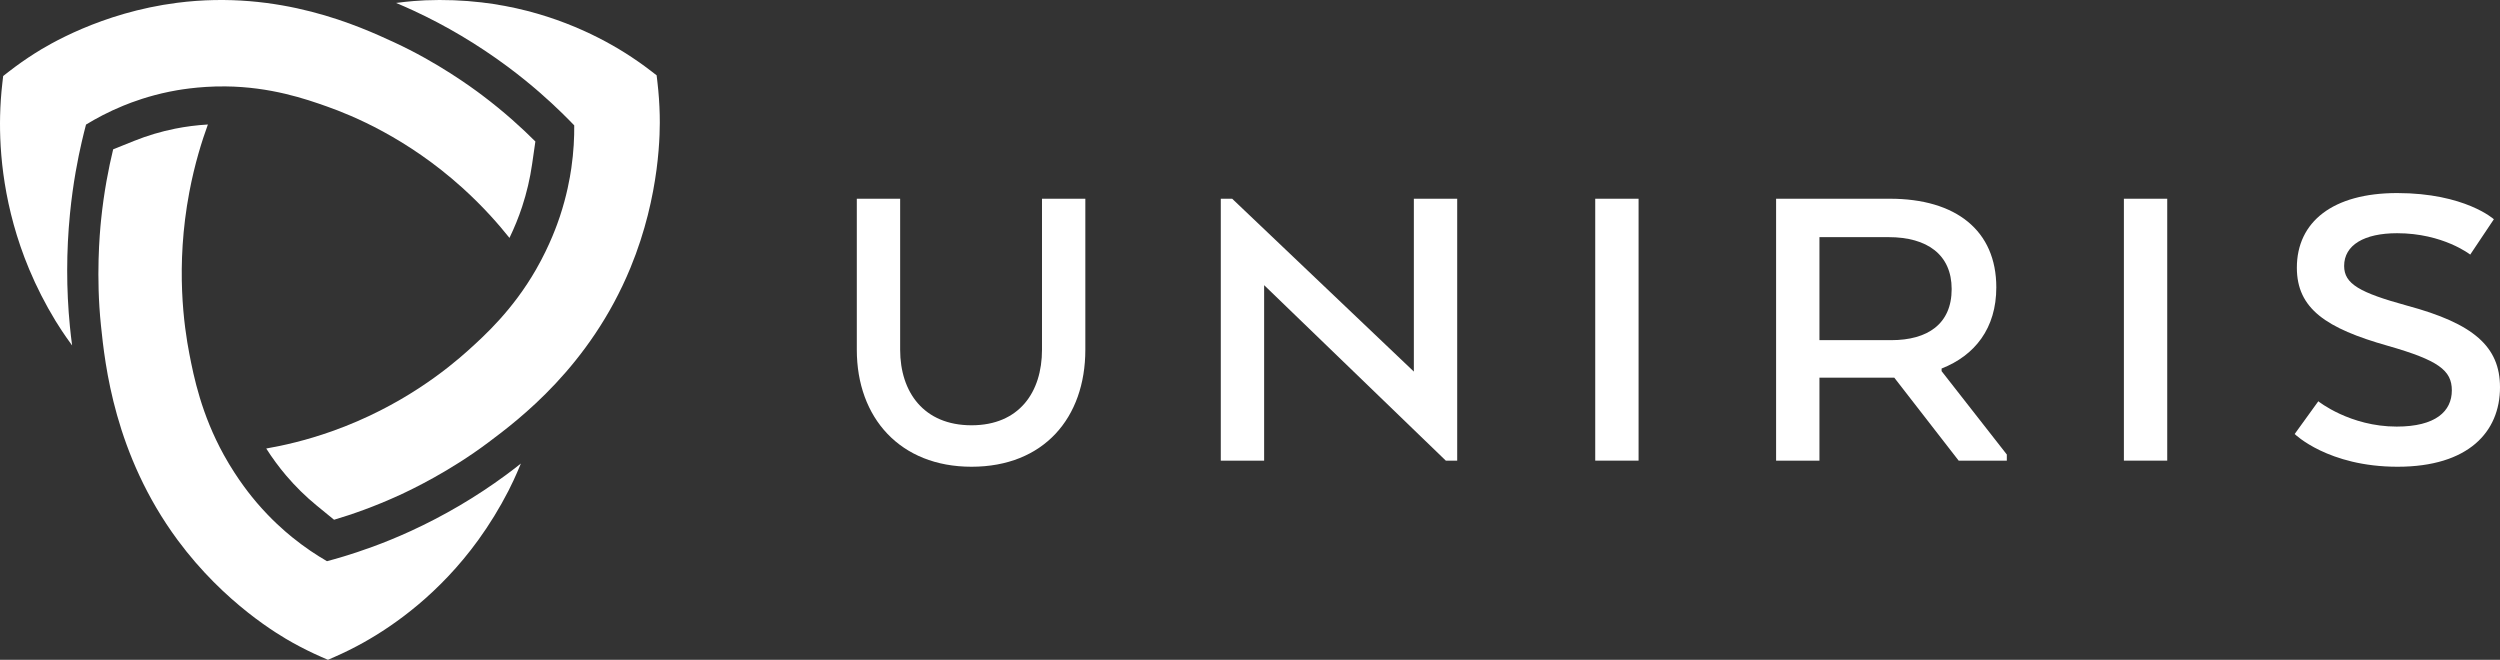<?xml version="1.0" encoding="UTF-8"?>
<svg width="826px" height="218px" viewBox="0 0 826 218" version="1.1" xmlns="http://www.w3.org/2000/svg" xmlns:xlink="http://www.w3.org/1999/xlink">
    <rect x="0" y="0" width="826" height="218" fill="#333333" stroke="none"/>
    <title>Uniris - White</title>
    <g id="Validated-logos" stroke="none" stroke-width="1" fill="none" fill-rule="evenodd">
        <g id="Validated-Logo" transform="translate(-2636, -1306)" fill="#FFFFFF" fill-rule="nonzero">
            <g id="Uniris---White" transform="translate(2636, 1306)">
                <g id="Label" transform="translate(283.089, 63.787)">
                    <path d="M61.187,51.774 C61.187,65.765 53.664,76.726 37.897,76.726 C22.13,76.726 14.321,65.765 14.321,51.774 L14.321,1.874 L0,1.874 L0,51.774 C0,74.274 14.321,90.425 37.897,90.425 C61.764,90.425 75.506,74.274 75.506,51.774 L75.506,1.874 L61.187,1.874 L61.187,51.774 L61.187,51.774 Z" id="Path"></path>
                    <polygon id="Path" points="184.048 58.985 124.021 1.874 120.26 1.874 120.26 88.407 134.58 88.407 134.58 30.431 194.608 88.407 198.369 88.407 198.369 1.874 184.048 1.874"></polygon>
                    <rect id="Rectangle" x="243.977" y="1.874" width="14.32" height="86.533"></rect>
                    <path d="M358.413,57.976 C369.405,53.65 376.492,44.707 376.492,31.15 C376.492,12.403 363.184,1.874 341.341,1.874 L303.734,1.874 L303.734,88.407 L318.056,88.407 L318.056,61.004 L342.79,61.004 L364.054,88.407 L379.965,88.407 L379.965,86.388 L358.413,58.841 L358.413,57.976 Z M341.777,48.601 L318.056,48.601 L318.056,14.566 L340.909,14.566 C353.639,14.566 361.741,20.334 361.741,31.727 C361.741,43.265 353.783,48.601 341.777,48.601 Z" id="Shape"></path>
                    <rect id="Rectangle" x="418.644" y="1.874" width="14.319" height="86.533"></rect>
                    <path d="M512.244,37.208 C496.478,32.881 491.414,29.999 491.414,24.084 C491.414,17.161 498.069,13.267 508.917,13.267 C524.105,13.267 533.074,20.334 533.074,20.334 L540.884,8.653 C540.884,8.653 531.337,0 508.917,0 C487.654,0 475.793,9.517 475.793,24.661 C475.793,38.217 485.484,44.707 505.881,50.477 C522.513,55.236 526.998,58.553 526.998,65.188 C526.998,72.11 521.648,77.158 508.772,77.158 C493.294,77.158 482.88,68.793 482.88,68.793 L475.069,79.609 C475.069,79.609 486.063,90.425 509.062,90.425 C532.496,90.425 542.911,78.889 542.911,64.179 C542.911,50.765 534.232,43.121 512.244,37.208 Z" id="Path"></path>
                </g>
                <g id="Logo">
                    <path d="M55.972,30.295 C58.277,29.824 65.416,28.456 74.514,28.549 C89.432,28.702 100.988,32.692 108.069,35.201 C116.253,38.101 134.39,45.467 152.734,62.016 C159.656,68.261 164.818,74.199 168.327,78.605 C169.964,75.223 171.371,71.754 172.515,68.279 C174.017,63.711 175.125,58.989 175.807,54.246 L176.886,46.744 C172.517,42.375 166.644,36.984 159.253,31.428 C155.738,28.784 144.55,20.594 130.238,13.989 C118.89,8.751 92.486,-3.435 58.531,0.925 C33.329,4.161 15.614,15.016 11.523,17.61 C8.54,19.501 5.646,21.535 2.922,23.656 L1.048,25.115 L0.77,27.531 C0.365,31.035 0.117,34.658 0.032,38.295 C-0.247,50.268 1.192,68.775 9.633,88.949 C12.07,94.774 14.991,100.5 18.317,105.97 C19.238,107.485 21.085,110.396 23.826,114.142 C23.544,112.022 23.297,109.9 23.093,107.808 C21.893,95.573 21.901,83.076 23.116,70.667 C24.121,60.401 25.791,52.155 26.99,46.949 C27.535,44.583 28.04,42.603 28.421,41.163 C31.673,39.174 35.794,36.947 40.731,34.925 C43.763,33.684 49.082,31.702 55.972,30.295 Z" id="Path"></path>
                    <path d="M135.687,175.468 C126.492,179.686 118.667,182.298 113.654,183.818 C111.377,184.509 109.445,185.043 108.034,185.419 C104.7,183.492 100.724,180.903 96.508,177.479 C93.918,175.375 89.541,171.588 84.853,166.104 C83.285,164.269 78.503,158.542 73.963,150.327 C66.52,136.857 64.029,124.491 62.557,116.882 C60.856,108.088 57.88,88.13 62.568,63.406 C64.337,54.076 66.741,46.48 68.687,41.132 C64.994,41.349 61.345,41.816 57.825,42.522 C53.198,43.451 48.641,44.812 44.282,46.565 L37.388,49.338 C35.91,55.44 34.33,63.403 33.381,72.809 C32.93,77.284 31.68,91.413 33.357,107.557 C34.687,120.359 37.782,150.143 58.707,178.455 C74.238,199.468 92.415,209.959 96.686,212.339 C99.8,214.074 102.99,215.657 106.167,217.045 L108.353,218 L110.538,217.045 C113.708,215.66 116.898,214.077 120.019,212.339 C130.289,206.618 145.216,196.095 157.998,178.454 C161.689,173.362 165.05,167.883 167.989,162.169 C168.803,160.586 170.328,157.476 172.105,153.147 C170.456,154.458 168.786,155.737 167.12,156.964 C157.377,164.144 146.801,170.369 135.687,175.468 Z" id="Path"></path>
                    <path d="M217.973,38.009 C217.887,34.393 217.638,30.787 217.23,27.289 L216.95,24.883 L215.065,23.43 C212.33,21.323 209.419,19.297 206.413,17.408 C196.516,11.197 180.278,3.272 159.119,0.793 C153.011,0.077 146.741,-0.156 140.484,0.102 C138.75,0.173 135.38,0.379 130.862,0.971 C132.781,1.773 134.683,2.609 136.54,3.467 C147.401,8.484 157.872,14.714 167.663,21.981 C175.764,27.994 181.836,33.598 185.597,37.265 C187.306,38.931 188.712,40.369 189.728,41.428 C189.76,45.333 189.554,50.135 188.765,55.568 C188.28,58.904 187.266,64.658 184.98,71.534 C184.215,73.835 181.771,80.916 177.116,89.024 C169.484,102.32 160.326,110.691 154.661,115.789 C148.113,121.681 132.815,134.271 109.715,142.473 C100.997,145.569 93.423,147.239 87.965,148.191 C89.976,151.342 92.177,154.33 94.514,157.085 C97.588,160.707 100.989,164.051 104.622,167.024 L110.368,171.726 C116.229,169.986 123.702,167.405 132.077,163.548 C136.062,161.713 148.555,155.763 161.292,146.223 C171.391,138.659 194.888,121.06 208.313,88.452 C218.278,64.252 218.089,42.967 217.973,38.009 Z" id="Path"></path>
                </g>
            </g>
        </g>
    </g>
</svg>